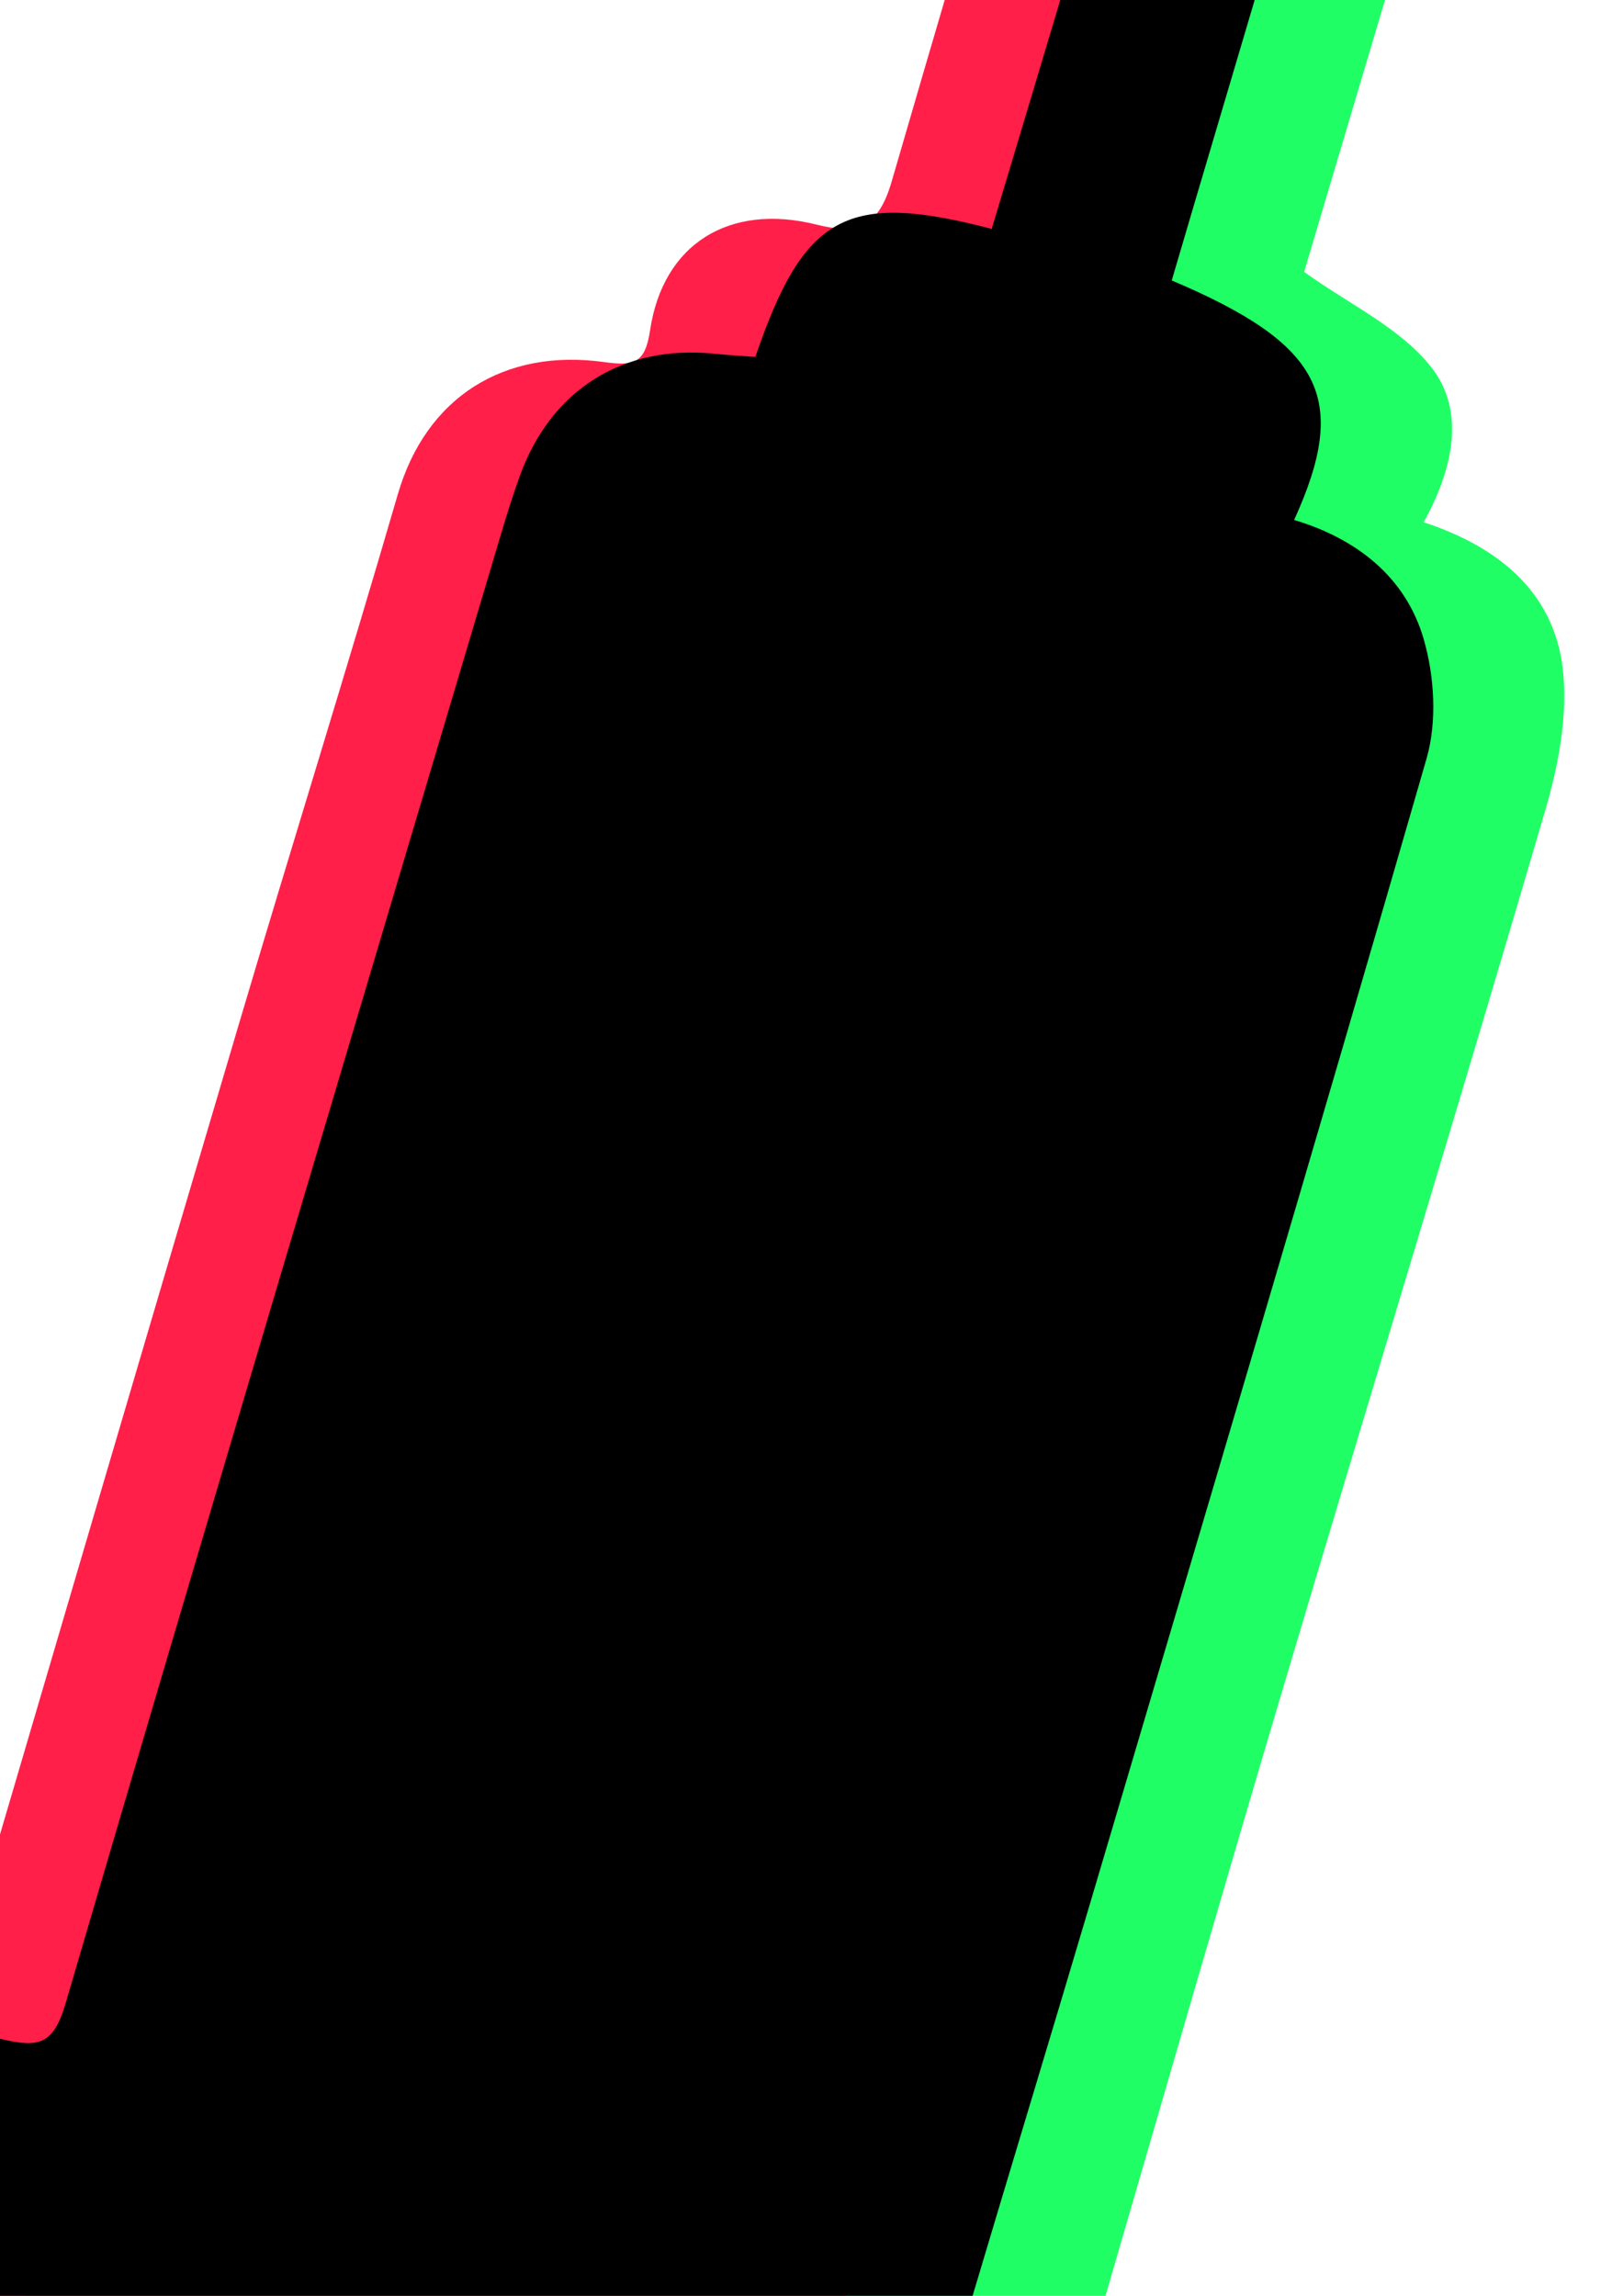 <?xml version="1.0" encoding="UTF-8" standalone="no"?>
<!-- Created with Inkscape (http://www.inkscape.org/) -->

<svg
   xmlns:dc="http://purl.org/dc/elements/1.1/"
   xmlns:cc="http://creativecommons.org/ns#"
   xmlns:rdf="http://www.w3.org/1999/02/22-rdf-syntax-ns#"
   xmlns:svg="http://www.w3.org/2000/svg"
   xmlns="http://www.w3.org/2000/svg"
   xmlns:sodipodi="http://sodipodi.sourceforge.net/DTD/sodipodi-0.dtd"
   xmlns:inkscape="http://www.inkscape.org/namespaces/inkscape"
   width="210mm"
   height="297mm"
   viewBox="0 0 210 297"
   version="1.1"
   id="svg8"
   inkscape:version="0.92.3 (2405546, 2018-03-11)"
   sodipodi:docname="icon_black.svg">
  <defs
     id="defs2" />
  <sodipodi:namedview
     id="base"
     pagecolor="#ffffff"
     bordercolor="#666666"
     borderopacity="1.0"
     inkscape:pageopacity="0.0"
     inkscape:pageshadow="2"
     inkscape:zoom="0.25"
     inkscape:cx="-212.12872"
     inkscape:cy="724.07644"
     inkscape:document-units="mm"
     inkscape:current-layer="svg8"
     showgrid="false" />
  <g
     inkscape:label="Layer 1"
     inkscape:groupmode="layer"
     id="layer1"
     inkscape:export-xdpi="99.696182"
     inkscape:export-ydpi="99.696182"
     transform="translate(-116.743,-45.65)">
    <g
       id="g4913"
       transform="matrix(0.265,0,0,0.265,-17.182,-62.273)">
      <g
         id="g4779"
         style="fill-opacity:1;fill:#1fff65">
        <g
           id="XMLID_2_"
           style="fill-opacity:1;fill:#1fff65">
          <g
             id="g4774"
             style="fill-opacity:1;fill:#1fff65">
            <path
               id="path4768"
               d="m 1677.38,1143.34 c 41.27,27.01 59.71,88.03 44.11,135.07 -16.81,50.68 -62.88,82.21 -113.65,85.79 -90.87,6.43 -144.57,-73.54 -125.9,-154.08 0,-51.14 -0.47,-102.28 0.19,-153.42 0.28,-21.43 10.57,-28.04 27.39,-17.84 56.27,34.29 112.76,68.39 167.86,104.48 z"
               class="st0"
               inkscape:connector-curvature="0"
               style="fill-opacity:1;fill:#1fff65" />
            <path
               id="path4770"
               d="m 1686.84,756.66 c 2,8.06 3.26,16.35 4.84,24.55 -0.14,79.51 -74.34,134.56 -143.22,121.75 -72.71,-13.55 -110.2,-57.34 -108.99,-131.77 0.89,-54.26 3.31,-108.48 5.26,-162.69 0.23,-6.1 2.1,-12.16 3.12,-18.21 2.7,-15.93 8.1,-21.57 24.59,-11.18 45.46,28.55 90.87,57.62 138.33,82.58 40.34,21.2 65.22,51.75 76.07,94.97 z"
               class="st0"
               inkscape:connector-curvature="0"
               style="fill-opacity:1;fill:#1fff65" />
            <path
               id="path4772"
               d="m 1229.32,41.29 c 34.61,-0.33 53.61,23.66 43.78,57.24 -28.78,98.46 -58.22,196.74 -87.42,295.11 -14.81,49.84 -29.67,99.72 -43.55,146.34 22.03,15.93 47.51,27.53 62.51,47.09 16.35,21.33 10.11,49.46 -4.15,75.13 35.77,11.74 63.2,33.4 67.86,70.89 2.75,22.59 -1.91,47.32 -8.43,69.54 -41.92,143.18 -85.61,285.84 -128.13,428.88 -29.02,97.48 -57.15,195.3 -85.61,292.97 -1.68,5.68 -2.65,11.6 -3.54,15.51 18.44,9.97 37.21,16.3 50.86,28.41 22.73,20.26 25.48,54.35 10.76,80.16 -14.67,25.8 -44.99,37.77 -77.69,29.72 -36.66,-9.04 -73.13,-18.77 -113.04,-29.06 -10.43,31.44 -21.84,63.62 -31.81,96.27 -11.18,36.56 -20.12,73.82 -31.91,110.2 -5.26,16.12 -4.1,22.59 14.25,26.46 31.58,6.61 48.11,29.9 52.4,60.5 3.96,28.18 -9.08,54.17 -34.28,61.48 -25.24,7.36 -55.66,6.89 -81.46,0.47 -69.07,-17.28 -136.94,-39.59 -205.26,-59.94 -23.75,-7.08 -47.46,-14.35 -71.17,-21.61 -46.11,-14.11 -68.05,-49.23 -55.71,-89.15 12.06,-38.98 49.23,-56.92 93.43,-45.04 4.42,1.16 8.8,2.38 16.16,4.38 22.17,-74.38 44.15,-148.07 66.93,-224.59 -26.32,-8.01 -51.28,-15.51 -76.15,-23.2 -14.81,-4.56 -30,-8.24 -44.2,-14.25 -33.77,-14.35 -49.6,-49.65 -39.12,-84.58 9.87,-32.93 45.55,-53.38 81.04,-46.3 8.34,1.63 16.53,3.87 28.5,6.71 20.91,-70.1 41.55,-138.8 61.9,-207.59 53.56,-180.72 106.89,-361.53 160.55,-542.25 18.86,-63.44 55.24,-86.31 122.03,-76.11 4.66,-25.99 11.74,-53.98 39.26,-62.83 22.87,-7.31 48.58,-5.73 77.97,-8.62 13.04,-43.6 28.09,-93.71 42.94,-143.88 28.32,-95.53 56.45,-191.15 84.86,-286.68 8.86,-29.63 18.6,-37.54 44.64,-37.78 z"
               class="st0"
               inkscape:connector-curvature="0"
               style="fill-opacity:1;fill:#1fff65" />
          </g>
          <g
             id="g4776"
             style="fill-opacity:1;fill:#1fff65" />
        </g>
      </g>
      <g
         id="g4794"
         style="fill:#ff1f49;fill-opacity:1">
        <g
           id="g4792"
           style="fill:#ff1f49;fill-opacity:1">
          <g
             id="XMLID_1_"
             style="fill:#ff1f49;fill-opacity:1">
            <g
               id="g4787"
               style="fill:#ff1f49;fill-opacity:1">
              <path
                 id="path4781"
                 d="m 1364.94,1039.76 c 7.31,1.44 15.6,1.07 21.75,4.56 48.91,28.04 97.53,56.73 146.11,85.42 46.06,27.2 70.47,67.72 66.84,121.24 -3.12,45.74 -27.39,80.3 -69.26,99.95 -14.95,7.03 -32.28,9.04 -48.49,13.32 -88.03,-0.51 -136.56,-75.78 -128.09,-157.43 4.98,-48.25 4.8,-97.02 7.27,-145.51 0.38,-7.21 2.52,-14.38 3.87,-21.55 z"
                 class="st1"
                 inkscape:connector-curvature="0"
                 style="fill:#ff1f49;fill-opacity:1" />
              <path
                 id="path4783"
                 d="m 941.33,1552.94 c 42.52,13.13 58.13,62.27 34.05,98.56 -8.52,12.81 -19.89,16.02 -36.14,18.77 -49,8.34 -92.5,-8.15 -136.89,-21.75 -17.84,-5.5 -19.7,5.96 -23.01,17.19 -18.77,63.11 -36.98,126.41 -56.45,189.29 -5.36,17.23 0.42,23.15 16.21,28.04 41.5,12.9 61.16,52.31 46.11,89.38 -12.34,30.32 -40.89,44.11 -79.46,34.65 -44.95,-11.09 -89.33,-24.59 -133.81,-37.54 -55.47,-16.16 -110.62,-33.54 -166.28,-49.09 -29.02,-8.06 -51.7,-22.08 -58.03,-53.1 -10.15,-49.84 28.92,-87.28 78.81,-75.08 21.47,5.26 31.86,0.79 38.15,-21.98 18.72,-67.72 39.78,-134.75 61.06,-205.73 -26.08,-7.78 -49.56,-14.58 -72.94,-21.75 -16.21,-4.94 -32.7,-9.32 -48.39,-15.65 -35.21,-14.25 -49.56,-43.64 -39.36,-78.11 9.87,-33.4 38.89,-49.56 75.97,-42.38 28.64,5.54 33.02,2.84 41.31,-25.24 46.67,-158.55 93.2,-317.19 140.2,-475.64 25.43,-85.84 52.17,-171.31 77.18,-257.24 13.83,-47.55 52.07,-71.22 100.51,-64.56 14.35,1.96 20.17,1.16 22.64,-15.37 6.24,-42.15 38.52,-62.41 81.32,-51.7 20.59,5.12 30.37,0.65 36.66,-21.05 40.48,-139.45 82.25,-278.53 123.57,-417.75 8.85,-29.76 27.34,-41.17 55.71,-34.37 24.41,5.87 34.19,28.92 24.92,60.32 -34.89,118.12 -69.96,236.14 -104.98,354.22 -7.03,23.75 -15.14,47.28 -20.59,71.36 -1.4,6.29 3.45,18.54 8.76,21.01 60.08,28.41 68.47,46.02 48.53,109.78 2.52,1.91 5.22,4.61 8.43,6.15 50.95,24.03 69.63,63.58 53.52,118.3 -52.86,178.99 -106.38,357.85 -159.57,536.75 -19,63.86 -36.75,128.09 -57.15,191.48 -7.26,22.36 -5.02,32.28 19.43,39.83 z"
                 class="st1"
                 inkscape:connector-curvature="0"
                 style="fill:#ff1f49;fill-opacity:1" />
              <path
                 id="path4785"
                 d="m 1513.94,682.09 c 34.05,22.45 49.09,59.01 49.46,100.37 -0.28,68.7 -51.89,121.52 -123.71,120.68 -58.31,-0.7 -115.32,-41.73 -118.49,-110.95 -3.07,-67.07 2.14,-134.51 4.1,-201.82 0.42,-13.37 8.29,-15.74 19.05,-9.41 56.74,33.37 114.73,64.9 169.59,101.13 z"
                 class="st1"
                 inkscape:connector-curvature="0"
                 style="fill:#ff1f49;fill-opacity:1" />
            </g>
            <g
               id="g4789"
               style="fill:#ff1f49;fill-opacity:1" />
          </g>
        </g>
      </g>
      <g
         id="Layer_3"
         style="fill:#1fff65;fill-opacity:1">
        <g
           id="g4800"
           style="fill:#1fff65;fill-opacity:1">
          <g
             id="g4798"
             style="fill:#1fff65;fill-opacity:1">
            <path
               id="path4796"
               d="m 849.48,1648.8 c -1.5,4.59 -2.1,9.29 -1.8,14.11 0.1,1.6 2.56,2.14 2.95,0.4 0.76,-3.44 1.32,-6.91 1.7,-10.41 0.21,-1.92 -2.79,-1.9 -3,0 -0.35,3.24 -0.89,6.44 -1.59,9.61 0.98,0.13 1.96,0.27 2.95,0.4 -0.28,-4.56 0.27,-8.97 1.69,-13.31 0.59,-1.84 -2.3,-2.63 -2.9,-0.8 z"
               class="st0"
               inkscape:connector-curvature="0"
               style="fill:#1fff65;fill-opacity:1" />
          </g>
        </g>
        <g
           id="g4806"
           style="fill:#1fff65;fill-opacity:1">
          <g
             id="g4804"
             style="fill:#1fff65;fill-opacity:1">
            <path
               id="path4802"
               d="m 867.31,1662.05 c -1.65,-2.65 0.05,-5.96 -1.65,-8.79 -0.83,-1.37 -2.63,-0.65 -2.8,0.76 -0.57,5.02 -1.89,9.66 -4.02,14.24 0.91,0.39 1.83,0.77 2.74,1.16 1.11,-5.42 3.08,-11.98 2.05,-17.52 -0.29,-1.53 -2.49,-1.32 -2.89,0 -1.06,3.45 -2.12,6.89 -3.18,10.34 0.96,0.27 1.93,0.53 2.89,0.8 0.2,-1.24 0.44,-3.26 1.13,-4.35 1.02,-0.78 2.04,-1.56 3.06,-2.34 0.2,1.3 0.36,2.6 0.49,3.91 0.32,2.74 0.65,5.38 1.42,8.05 0.42,1.46 2.44,1.39 2.89,0 1.28,-3.94 1.07,-8.21 3.63,-11.66 -0.93,-0.25 -1.86,-0.5 -2.8,-0.76 -0.05,4.89 -1.21,11.18 0.41,15.84 0.49,1.41 2.41,1.43 2.89,0 1.31,-3.85 1.71,-8.06 4.36,-11.31 -0.85,-0.35 -1.71,-0.71 -2.56,-1.06 0.21,4.98 0.04,9.93 -0.17,14.91 -0.06,1.41 2.2,2.15 2.8,0.76 1.57,-3.69 1.92,-8.1 4.55,-11.24 -0.85,-0.35 -1.71,-0.71 -2.56,-1.06 0.18,2.89 -0.21,10.03 2.88,11.58 0.58,0.29 1.34,0.27 1.82,-0.23 2.66,-2.84 3.34,-8.35 4.14,-12.04 -0.98,-0.13 -1.96,-0.27 -2.95,-0.4 -0.1,2.18 -0.21,4.37 -0.31,6.55 -0.07,1.43 2.17,2.12 2.8,0.76 1.04,-2.29 2.08,-4.57 3.13,-6.86 -0.91,-0.39 -1.83,-0.77 -2.74,-1.16 -0.2,1.43 -0.46,2.81 -0.79,4.22 -0.45,1.94 2.17,2.53 2.89,0.8 0.38,-0.9 0.75,-1.8 1.13,-2.7 -0.98,-0.13 -1.96,-0.27 -2.95,-0.4 -0.06,1.17 -0.26,2.3 -0.62,3.41 -0.51,1.88 2.26,2.6 2.89,0.8 0.31,-1.07 0.83,-2.02 1.58,-2.83 -0.93,-0.25 -1.86,-0.5 -2.8,-0.76 0.21,1.7 0.12,3.4 -0.28,5.08 0.98,0.13 1.96,0.27 2.95,0.4 0.12,-2.07 0.44,-3.57 1.1,-5.47 -0.96,-0.27 -1.93,-0.53 -2.89,-0.8 -0.28,1.42 -0.56,2.84 -0.84,4.26 -0.38,1.91 2.22,2.6 2.89,0.8 0.62,-1.68 1.31,-2.84 2.36,-4.23 -0.93,-0.25 -1.86,-0.5 -2.8,-0.76 0,1.52 -0.16,3.02 -0.5,4.51 0.98,0.13 1.96,0.27 2.95,0.4 0.17,-1.51 0.34,-3.01 0.51,-4.52 -1,0 -2,0 -3,0 -0.07,1.24 -0.2,2.48 -0.4,3.71 -0.27,1.85 2.4,2.72 2.89,0.8 0.23,-1.31 0.72,-2.52 1.47,-3.63 -0.93,-0.25 -1.86,-0.5 -2.8,-0.76 -0.11,0.85 -0.17,1.69 -0.2,2.55 -0.08,1.52 2.07,2 2.8,0.76 0.36,-0.62 0.72,-1.23 1.08,-1.85 -0.93,-0.25 -1.86,-0.5 -2.8,-0.76 0.13,1.41 -0.07,2.76 -0.58,4.06 0.98,0.13 1.96,0.27 2.95,0.4 0.07,-0.9 0.14,-1.8 0.21,-2.69 0.31,-1.86 -2.4,-2.7 -2.89,-0.8 -0.15,0.56 -0.29,1.12 -0.44,1.68 -0.43,1.64 1.86,2.62 2.74,1.16 0.39,-0.72 0.84,-1.4 1.36,-2.03 -0.86,0 -1.73,0 -2.59,0 0.14,0.3 0.28,0.6 0.42,0.9 0.3,0.65 1.07,0.78 1.69,0.69 2.69,-0.41 2.67,-2.9 1.46,-4.84 -0.67,-1.09 -2.39,-0.91 -2.74,0.36 -0.78,2.8 -1.56,5.6 -2.34,8.4 -0.49,1.76 1.77,2.43 2.74,1.16 0.75,-0.78 1.29,-1.7 1.61,-2.73 -0.91,-0.39 -1.83,-0.77 -2.74,-1.16 -0.2,0.75 -0.4,1.49 -0.6,2.24 -0.51,1.9 2.22,2.57 2.89,0.8 0.38,-1 0.75,-1.99 1.13,-2.99 0.68,-1.81 -2.22,-2.59 -2.89,-0.8 -0.38,1 -0.75,1.99 -1.13,2.99 0.96,0.27 1.93,0.53 2.89,0.8 0.2,-0.75 0.4,-1.49 0.6,-2.24 0.42,-1.58 -2.04,-2.76 -2.74,-1.16 -0.32,1.04 -0.86,1.95 -1.61,2.73 0.91,0.39 1.83,0.77 2.74,1.16 0.78,-2.8 1.56,-5.6 2.34,-8.4 -0.91,0.12 -1.83,0.24 -2.74,0.36 0.11,0.15 0.22,0.29 0.33,0.44 0.56,0.23 1.13,0.46 1.69,0.69 -0.14,-0.3 -0.28,-0.6 -0.42,-0.9 -0.53,-1.13 -1.99,-0.81 -2.59,0 -0.52,0.63 -0.97,1.31 -1.36,2.03 0.91,0.39 1.83,0.77 2.74,1.16 0.15,-0.56 0.29,-1.12 0.44,-1.68 -0.96,-0.27 -1.93,-0.53 -2.89,-0.8 -0.26,1.54 -0.31,1.93 -0.32,3.49 -0.01,1.71 2.46,2.02 2.95,0.4 0.5,-1.68 0.7,-3.12 0.68,-4.86 -0.01,-1.48 -2.04,-2.05 -2.8,-0.76 -0.36,0.62 -0.72,1.23 -1.08,1.85 0.93,0.25 1.86,0.5 2.8,0.76 0.02,-0.85 0.09,-1.7 0.2,-2.55 0.16,-1.53 -2.1,-1.97 -2.8,-0.76 -0.82,1.43 -1.36,2.74 -1.77,4.35 0.96,0.27 1.93,0.53 2.89,0.8 0.22,-1.5 0.39,-2.99 0.5,-4.51 0.15,-1.95 -2.79,-1.88 -3,0 -0.17,1.51 -0.34,3.01 -0.51,4.52 -0.19,1.67 2.64,2.06 2.95,0.4 0.33,-1.78 0.53,-3.49 0.6,-5.31 0.06,-1.63 -1.98,-1.84 -2.8,-0.76 -1.18,1.56 -1.99,3.13 -2.66,4.94 0.96,0.27 1.93,0.53 2.89,0.8 0.28,-1.42 0.56,-2.84 0.84,-4.26 0.37,-1.89 -2.26,-2.63 -2.89,-0.8 -0.71,2.08 -1.08,4.08 -1.2,6.27 -0.09,1.67 2.64,2.07 2.95,0.4 0.37,-2.03 0.51,-3.81 0.39,-5.88 -0.09,-1.58 -1.91,-1.92 -2.8,-0.76 -0.88,1.16 -1.4,2.19 -1.88,3.55 0.96,0.27 1.93,0.53 2.89,0.8 0.38,-1.41 0.6,-2.75 0.73,-4.21 0.16,-1.84 -2.35,-1.81 -2.95,-0.4 -0.38,0.9 -0.75,1.8 -1.13,2.7 0.96,0.27 1.93,0.53 2.89,0.8 0.33,-1.41 0.59,-2.79 0.79,-4.22 0.21,-1.5 -1.96,-2.86 -2.74,-1.16 -1.04,2.29 -2.08,4.57 -3.13,6.86 0.93,0.25 1.86,0.5 2.8,0.76 0.1,-2.18 0.21,-4.37 0.31,-6.55 0.08,-1.67 -2.59,-2.06 -2.95,-0.4 -0.65,2.98 -1.23,8.44 -3.37,10.72 0.61,-0.08 1.21,-0.16 1.82,-0.23 -1.49,-0.75 -1.3,-7.37 -1.4,-8.99 -0.07,-1.18 -1.66,-2.13 -2.56,-1.06 -2.94,3.51 -3.27,7.75 -5.01,11.85 0.93,0.25 1.86,0.5 2.8,0.76 0.22,-4.97 0.38,-9.93 0.17,-14.91 -0.05,-1.18 -1.69,-2.14 -2.56,-1.06 -3.06,3.76 -3.61,8.16 -5.13,12.63 0.96,0 1.93,0 2.89,0 -1.5,-4.32 -0.35,-10.5 -0.3,-15.04 0.02,-1.61 -1.96,-1.88 -2.8,-0.76 -2.74,3.69 -2.56,8.15 -3.93,12.37 0.96,0 1.93,0 2.89,0 -1.12,-3.93 -1.13,-7.97 -1.91,-11.95 -0.32,-1.62 -0.61,-3.36 -2.37,-3.79 -4.92,-1.18 -7.11,7.48 -7.6,10.47 -0.31,1.87 2.31,2.68 2.89,0.8 1.06,-3.45 2.12,-6.89 3.18,-10.34 -0.96,0 -1.93,0 -2.89,0 0.89,4.78 -1.07,11.17 -2.05,15.92 -0.32,1.56 1.98,2.79 2.74,1.16 2.35,-5.06 3.79,-10.21 4.43,-15.75 -0.93,0.25 -1.86,0.5 -2.8,0.76 1.68,2.79 -0.11,5.95 1.65,8.79 1.06,1.6 3.66,0.09 2.63,-1.55 z"
               class="st0"
               inkscape:connector-curvature="0"
               style="fill:#1fff65;fill-opacity:1" />
          </g>
        </g>
        <path
           id="path4808"
           d="m 905.79,1672.41 c 0,0 25.21,0 27.61,-1.18 5.28,-2.6 -27.33,-11.91 -27.33,-11.91 l -6.66,2.19 -2.66,7.12 v 4.66 z"
           class="st2"
           inkscape:connector-curvature="0"
           style="fill:#1fff65;stroke:#1fff65;stroke-miterlimit:10;fill-opacity:1" />
        <polygon
           id="polygon4810"
           points="925.51,1665.7 929.36,1668.64 924.7,1668.64 920.04,1668.64 910.73,1668.64 906.07,1668.64 901.41,1668.64 901.41,1663.98 901.78,1663.81 909.38,1660.28 920.04,1663.98 "
           class="st2"
           style="fill:#1fff65;stroke:#1fff65;stroke-miterlimit:10;fill-opacity:1" />
        <polyline
           id="polyline4812"
           points="906.54,1663.57 910.73,1663.98 915.39,1663.98 915.39,1668.64 906.07,1668.64 906.07,1663.98    908.4,1664.86 910.73,1663.98 910.73,1668.64  "
           class="st2"
           style="fill:#1fff65;stroke:#1fff65;stroke-miterlimit:10;fill-opacity:1" />
      </g>
      <g
         id="Layer_4"
         style="fill:#1fff65;fill-opacity:1">
        <g
           id="g4819"
           style="fill:#1fff65;fill-opacity:1">
          <g
             id="g4817"
             style="fill:#1fff65;fill-opacity:1">
            <path
               id="path4815"
               d="m 846.72,1663.49 c 2.6,-0.47 4.97,-1.82 6.73,-3.79 1.11,-1.25 -0.28,-3.22 -1.82,-2.36 -1.88,1.06 -3.7,2.21 -5.47,3.45 0.73,0.56 1.47,1.13 2.2,1.69 0.24,-0.76 0.52,-1.48 0.88,-2.19 0.86,-1.72 -1.72,-3.24 -2.59,-1.51 -0.47,0.94 -0.87,1.91 -1.18,2.91 -0.37,1.19 1.12,2.45 2.2,1.69 1.77,-1.24 3.59,-2.39 5.47,-3.45 -0.61,-0.79 -1.21,-1.57 -1.82,-2.36 -1.45,1.63 -3.26,2.63 -5.4,3.02 -1.9,0.35 -1.09,3.24 0.8,2.9 z"
               class="st0"
               inkscape:connector-curvature="0"
               style="fill:#1fff65;fill-opacity:1" />
          </g>
        </g>
        <g
           id="g4825"
           style="fill:#1fff65;fill-opacity:1">
          <g
             id="g4823"
             style="fill:#1fff65;fill-opacity:1">
            <path
               id="path4821"
               d="m 851.69,1662.49 c 1.75,-6.74 4.72,-12.88 7.85,-19.07 -3.11,-0.84 -6.21,-1.68 -9.32,-2.52 -0.64,7.97 -1.27,15.93 -1.91,23.9 3.33,0 6.67,0 10,0 -0.04,-1.79 -0.08,-3.58 -0.12,-5.37 -0.14,-6.42 -10.15,-6.45 -10,0 0.04,1.79 0.08,3.58 0.12,5.37 0.15,6.51 9.49,6.35 10,0 0.64,-7.97 1.27,-15.93 1.91,-23.9 0.39,-4.92 -7.13,-6.85 -9.32,-2.52 -3.5,6.93 -6.9,13.91 -8.86,21.45 -1.61,6.23 8.03,8.89 9.65,2.66 z"
               class="st0"
               inkscape:connector-curvature="0"
               style="fill:#1fff65;fill-opacity:1" />
          </g>
        </g>
        <g
           id="g4831"
           style="fill:#1fff65;fill-opacity:1">
          <g
             id="g4829"
             style="fill:#1fff65;fill-opacity:1">
            <path
               id="path4827"
               d="m 851.23,1649.58 c 0.68,4.96 -0.05,9.73 -1.65,14.44 3.21,0.89 6.43,1.77 9.64,2.66 1.4,-6.11 3,-12.17 4.79,-18.17 -3.27,-0.44 -6.55,-0.89 -9.82,-1.33 0.03,5.65 -0.35,11.23 -1.3,16.81 -1.06,6.24 8.3,9.03 9.64,2.66 1.53,-7.3 2.42,-14.7 3.26,-22.11 -3.27,0.44 -6.55,0.89 -9.82,1.33 1.71,5.73 1.16,12.46 0.86,18.36 -0.28,5.55 8.79,6.92 9.82,1.33 0.78,-4.27 0.92,-10.01 3.28,-13.72 -3.11,-0.84 -6.21,-1.68 -9.32,-2.52 0.07,4.46 -0.68,8.65 -1.59,13 -1.3,6.27 8.25,8.97 9.64,2.66 0.76,-3.46 1.51,-6.94 3.01,-10.17 -3.05,-0.4 -6.09,-0.8 -9.14,-1.19 0.64,3.89 0.79,7.76 0.65,11.69 -0.19,5.53 8.78,6.94 9.82,1.33 0.71,-3.85 1.4,-7.78 3,-11.37 -3.11,-0.84 -6.21,-1.68 -9.32,-2.52 0.2,3.9 0.18,7.77 -0.03,11.67 -0.31,5.54 8.89,6.94 9.82,1.33 0.67,-4.02 1.34,-8.05 2,-12.07 -3.27,-0.44 -6.55,-0.89 -9.82,-1.33 0.55,6.43 -1.12,12.73 -0.86,19.16 0.18,4.48 7.22,7.41 9.32,2.52 2.59,-6.03 3.48,-12.76 6.54,-18.57 -2.88,0 -5.76,0 -8.63,0 -1.01,-1.72 -0.17,0.8 -0.18,1.94 -0.01,1.57 -0.04,3.15 -0.08,4.72 -0.08,3.15 -0.23,6.29 -0.41,9.43 -0.32,5.54 8.85,6.92 9.82,1.33 0.95,-5.48 2.15,-10.9 3.6,-16.27 -3.27,-0.44 -6.55,-0.89 -9.82,-1.33 -0.31,4.92 -1.31,9.83 -2.05,14.71 -0.94,6.19 7.91,9.03 9.64,2.66 1.22,-4.46 1.89,-9.87 4.17,-13.92 -3.11,-0.84 -6.21,-1.68 -9.32,-2.52 0.17,4.15 0.33,8.3 0.5,12.45 0.21,5.33 8.92,7.16 9.82,1.33 0.66,-4.26 1.56,-8.43 2.73,-12.58 -3.21,0 -6.43,0 -9.64,0 0.86,4.13 -0.3,8.5 -0.28,12.68 0.03,6.58 9.3,6.25 10,0 0.46,-4.15 1.48,-8.13 2.84,-12.07 -3.27,-0.44 -6.55,-0.89 -9.82,-1.33 0.21,2.66 0.42,5.31 0.63,7.97 0.34,4.37 7.15,7.53 9.32,2.52 1.24,-2.87 2.23,-5.74 3.07,-8.76 -3.27,-0.44 -6.55,-0.89 -9.82,-1.33 -0.3,4.29 -1.2,8.3 -2.57,12.37 -2.07,6.11 7.59,8.73 9.64,2.66 1.66,-4.9 2.57,-9.88 2.93,-15.03 0.4,-5.72 -8.33,-6.65 -9.82,-1.33 -0.6,2.15 -1.17,4.32 -2.06,6.37 3.11,0.84 6.21,1.68 9.32,2.52 -0.21,-2.66 -0.42,-5.31 -0.63,-7.97 -0.44,-5.62 -7.94,-6.79 -9.82,-1.33 -1.66,4.81 -2.63,9.68 -3.2,14.73 3.33,0 6.67,0 10,0 -0.02,-5.23 1,-10.14 -0.08,-15.34 -1.03,-4.97 -8.37,-4.55 -9.64,0 -1.17,4.15 -2.07,8.32 -2.73,12.58 3.27,0.44 6.55,0.89 9.82,1.33 -0.17,-4.15 -0.33,-8.3 -0.5,-12.45 -0.19,-4.81 -6.8,-7 -9.32,-2.52 -2.77,4.91 -3.71,10.91 -5.18,16.31 3.21,0.89 6.43,1.77 9.64,2.66 0.88,-5.76 2.04,-11.55 2.41,-17.37 0.35,-5.69 -8.38,-6.7 -9.82,-1.33 -1.45,5.37 -2.64,10.79 -3.6,16.27 3.27,0.44 6.55,0.89 9.82,1.33 0.24,-4.08 0.41,-8.17 0.47,-12.26 0.05,-3.06 0.44,-6.15 -1.16,-8.88 -1.84,-3.13 -6.86,-3.37 -8.63,0 -3.12,5.91 -3.93,12.49 -6.54,18.57 3.11,0.84 6.21,1.68 9.32,2.52 -0.27,-6.43 1.41,-12.73 0.86,-19.16 -0.44,-5.17 -8.83,-7.3 -9.82,-1.33 -0.67,4.02 -1.34,8.05 -2,12.07 3.27,0.44 6.55,0.89 9.82,1.33 0.22,-3.9 0.23,-7.77 0.03,-11.67 -0.23,-4.49 -7.14,-7.39 -9.32,-2.52 -2,4.46 -3.13,8.97 -4.01,13.76 3.27,0.44 6.55,0.89 9.82,1.33 0.17,-4.85 -0.23,-9.57 -1.01,-14.35 -0.68,-4.13 -7.38,-4.96 -9.14,-1.19 -1.89,4.06 -3.06,8.19 -4.02,12.55 3.21,0.89 6.43,1.77 9.64,2.66 1.08,-5.18 2.03,-10.35 1.94,-15.66 -0.08,-5.05 -6.67,-6.68 -9.32,-2.52 -2.93,4.61 -3.32,10.86 -4.28,16.11 3.27,0.44 6.55,0.89 9.82,1.33 0.35,-6.84 0.77,-14.38 -1.21,-21.02 -1.71,-5.71 -9.21,-4.07 -9.82,1.33 -0.74,6.53 -1.55,13.02 -2.9,19.45 3.21,0.89 6.43,1.77 9.64,2.66 1.09,-6.46 1.69,-12.91 1.65,-19.46 -0.03,-5.68 -8.21,-6.74 -9.82,-1.33 -1.79,6.01 -3.39,12.06 -4.79,18.17 -1.44,6.31 7.57,8.74 9.64,2.66 2.22,-6.52 2.58,-12.97 1.65,-19.75 -0.85,-6.37 -10.49,-3.67 -9.63,2.63 z"
               class="st0"
               inkscape:connector-curvature="0"
               style="fill:#1fff65;fill-opacity:1" />
          </g>
        </g>
        <g
           id="g4837"
           style="fill:#1fff65;fill-opacity:1">
          <g
             id="g4835"
             style="fill:#1fff65;fill-opacity:1">
            <path
               id="path4833"
               d="m 898.41,1668.2 c 4.07,-1.86 10.65,-1 15,-0.76 5.07,0.28 9.95,1.41 14.55,3.58 5.79,2.72 10.87,-5.9 5.05,-8.63 -6.28,-2.95 -12.67,-4.57 -19.6,-4.94 -6.66,-0.36 -13.88,-0.69 -20.04,2.13 -5.85,2.66 -0.77,11.28 5.04,8.62 z"
               class="st0"
               inkscape:connector-curvature="0"
               style="fill:#1fff65;fill-opacity:1" />
          </g>
        </g>
        <g
           id="g4843"
           style="fill:#1fff65;fill-opacity:1">
          <g
             id="g4841"
             style="fill:#1fff65;fill-opacity:1">
            <path
               id="path4839"
               d="m 927.87,1662.17 c -6.32,0.04 -12.64,0.09 -18.96,0.16 -4.07,0.05 -10.97,-1.32 -14.01,2.12 -4.26,4.8 2.79,11.9 7.07,7.07 -1.64,1.84 3.82,0.85 5.05,0.84 2.21,-0.03 4.42,-0.05 6.64,-0.08 4.74,-0.05 9.48,-0.08 14.22,-0.11 6.43,-0.04 6.44,-10.04 -0.01,-10 z"
               class="st0"
               inkscape:connector-curvature="0"
               style="fill:#1fff65;fill-opacity:1" />
          </g>
        </g>
        <g
           id="g4849"
           style="fill:#1fff65;fill-opacity:1">
          <g
             id="g4847"
             style="fill:#1fff65;fill-opacity:1">
            <path
               id="path4845"
               d="m 899.34,1674.16 c 6.43,0 6.45,-10 0,-10 -6.43,0 -6.44,10 0,10 z"
               class="st0"
               inkscape:connector-curvature="0"
               style="fill:#1fff65;fill-opacity:1" />
          </g>
        </g>
      </g>
      <path
         id="path4852"
         d="m 400.71,1838.64 c 18.88,-37.75 32.49,-63.08 113.29,-45.7 22.08,-74.33 44.21,-148.84 67.03,-225.67 -36.89,-10.92 -72.81,-21.06 -108.41,-32.25 -28.3,-8.89 -49.91,-25.71 -52.98,-57.39 -5.02,-51.76 35.35,-87.22 86.21,-75.01 18.3,4.39 25.59,3 31.58,-17.45 70.08,-239.26 141.47,-478.15 212.55,-717.12 2.83,-9.52 5.81,-19.02 9.18,-28.36 15.21,-42.21 50.4,-64.25 94.95,-59.76 6.8,0.69 13.63,1.08 20.07,1.59 23.72,-69.51 44.61,-81.06 115.41,-62.51 11.73,-39.14 23.57,-78.43 35.28,-117.75 32.23,-108.23 64.27,-216.52 96.68,-324.7 10.17,-33.95 30.52,-44.8 63.45,-35.03 22.38,6.64 31.84,31.73 22.93,61.89 -39.82,134.72 -79.76,269.41 -119.65,404.12 -3.63,12.27 -7.23,24.55 -10.78,36.62 73.52,31.2 86.95,57.18 59.76,116.93 30.35,9.09 54.36,27.69 63.21,58.01 5.32,18.22 6.64,40.43 1.45,58.45 -53.76,186.52 -109.15,372.56 -164.24,558.69 -19.15,64.68 -38.79,129.21 -58.04,193.86 -1.05,3.51 -0.59,7.47 -0.87,11.73 6.97,2.65 13.27,5.28 19.73,7.44 39.13,13.07 58.87,47.46 48.62,84.91 -9.71,35.49 -47.24,55.06 -86.99,44.4 -36.2,-9.71 -72.12,-20.49 -111.58,-31.77 -9.32,29.8 -18.94,59.29 -27.75,89.02 -11.57,39 -21.34,78.58 -34.25,117.12 -5.94,17.74 -3.7,24.32 15.25,28.51 27.47,6.08 44.06,26.39 49.74,52.95 5.75,26.91 -1.62,54.42 -26.4,66.33 -19.13,9.2 -45.01,11.47 -66.24,7.65 -39.9,-7.18 -78.69,-20.69 -117.79,-32.11 -56.84,-16.6 -113.29,-34.61 -170.41,-50.17 -33.44,-9.11 -58.7,-25.47 -69.96,-59.52 -0.03,-9.32 -0.03,-18.63 -0.03,-27.95 z"
         inkscape:connector-curvature="0"
         style="fill:black;fill-opacity:1" />
      <path
         id="path4854"
         d="m 1626.26,783.02 c 0.77,62.12 -44.97,121.55 -123.45,123.06 -69.93,1.34 -124.99,-49.44 -127.57,-120.14 -2.31,-63.08 2.52,-126.48 5.4,-189.68 1.09,-23.98 9.9,-27.66 30.1,-15.63 52.26,31.13 104.96,61.54 156.63,93.63 39.83,24.74 57.05,62.97 58.89,108.76 z"
         inkscape:connector-curvature="0"
         style="fill:black;fill-opacity:1" />
      <path
         id="path4856"
         d="m 1535.48,1365.49 c -69.29,5.1 -128.05,-66.78 -124.49,-128.54 3.51,-61.01 3.43,-122.22 5.43,-183.33 0.6,-18.39 11.92,-24.92 27.53,-15.67 54.98,32.58 110.72,64.08 163.99,99.3 42.81,28.31 61.51,72.28 53.64,122.56 -7.97,50.93 -38.89,86.27 -89.84,100.86 -11.59,3.32 -24.14,3.3 -36.26,4.82 z"
         inkscape:connector-curvature="0"
         style="fill:black;fill-opacity:1"
         inkscape:export-xdpi="592.25012"
         inkscape:export-ydpi="592.25012" />
    </g>
  </g>
  <style
     id="style4766"
     type="text/css" />
</svg>
